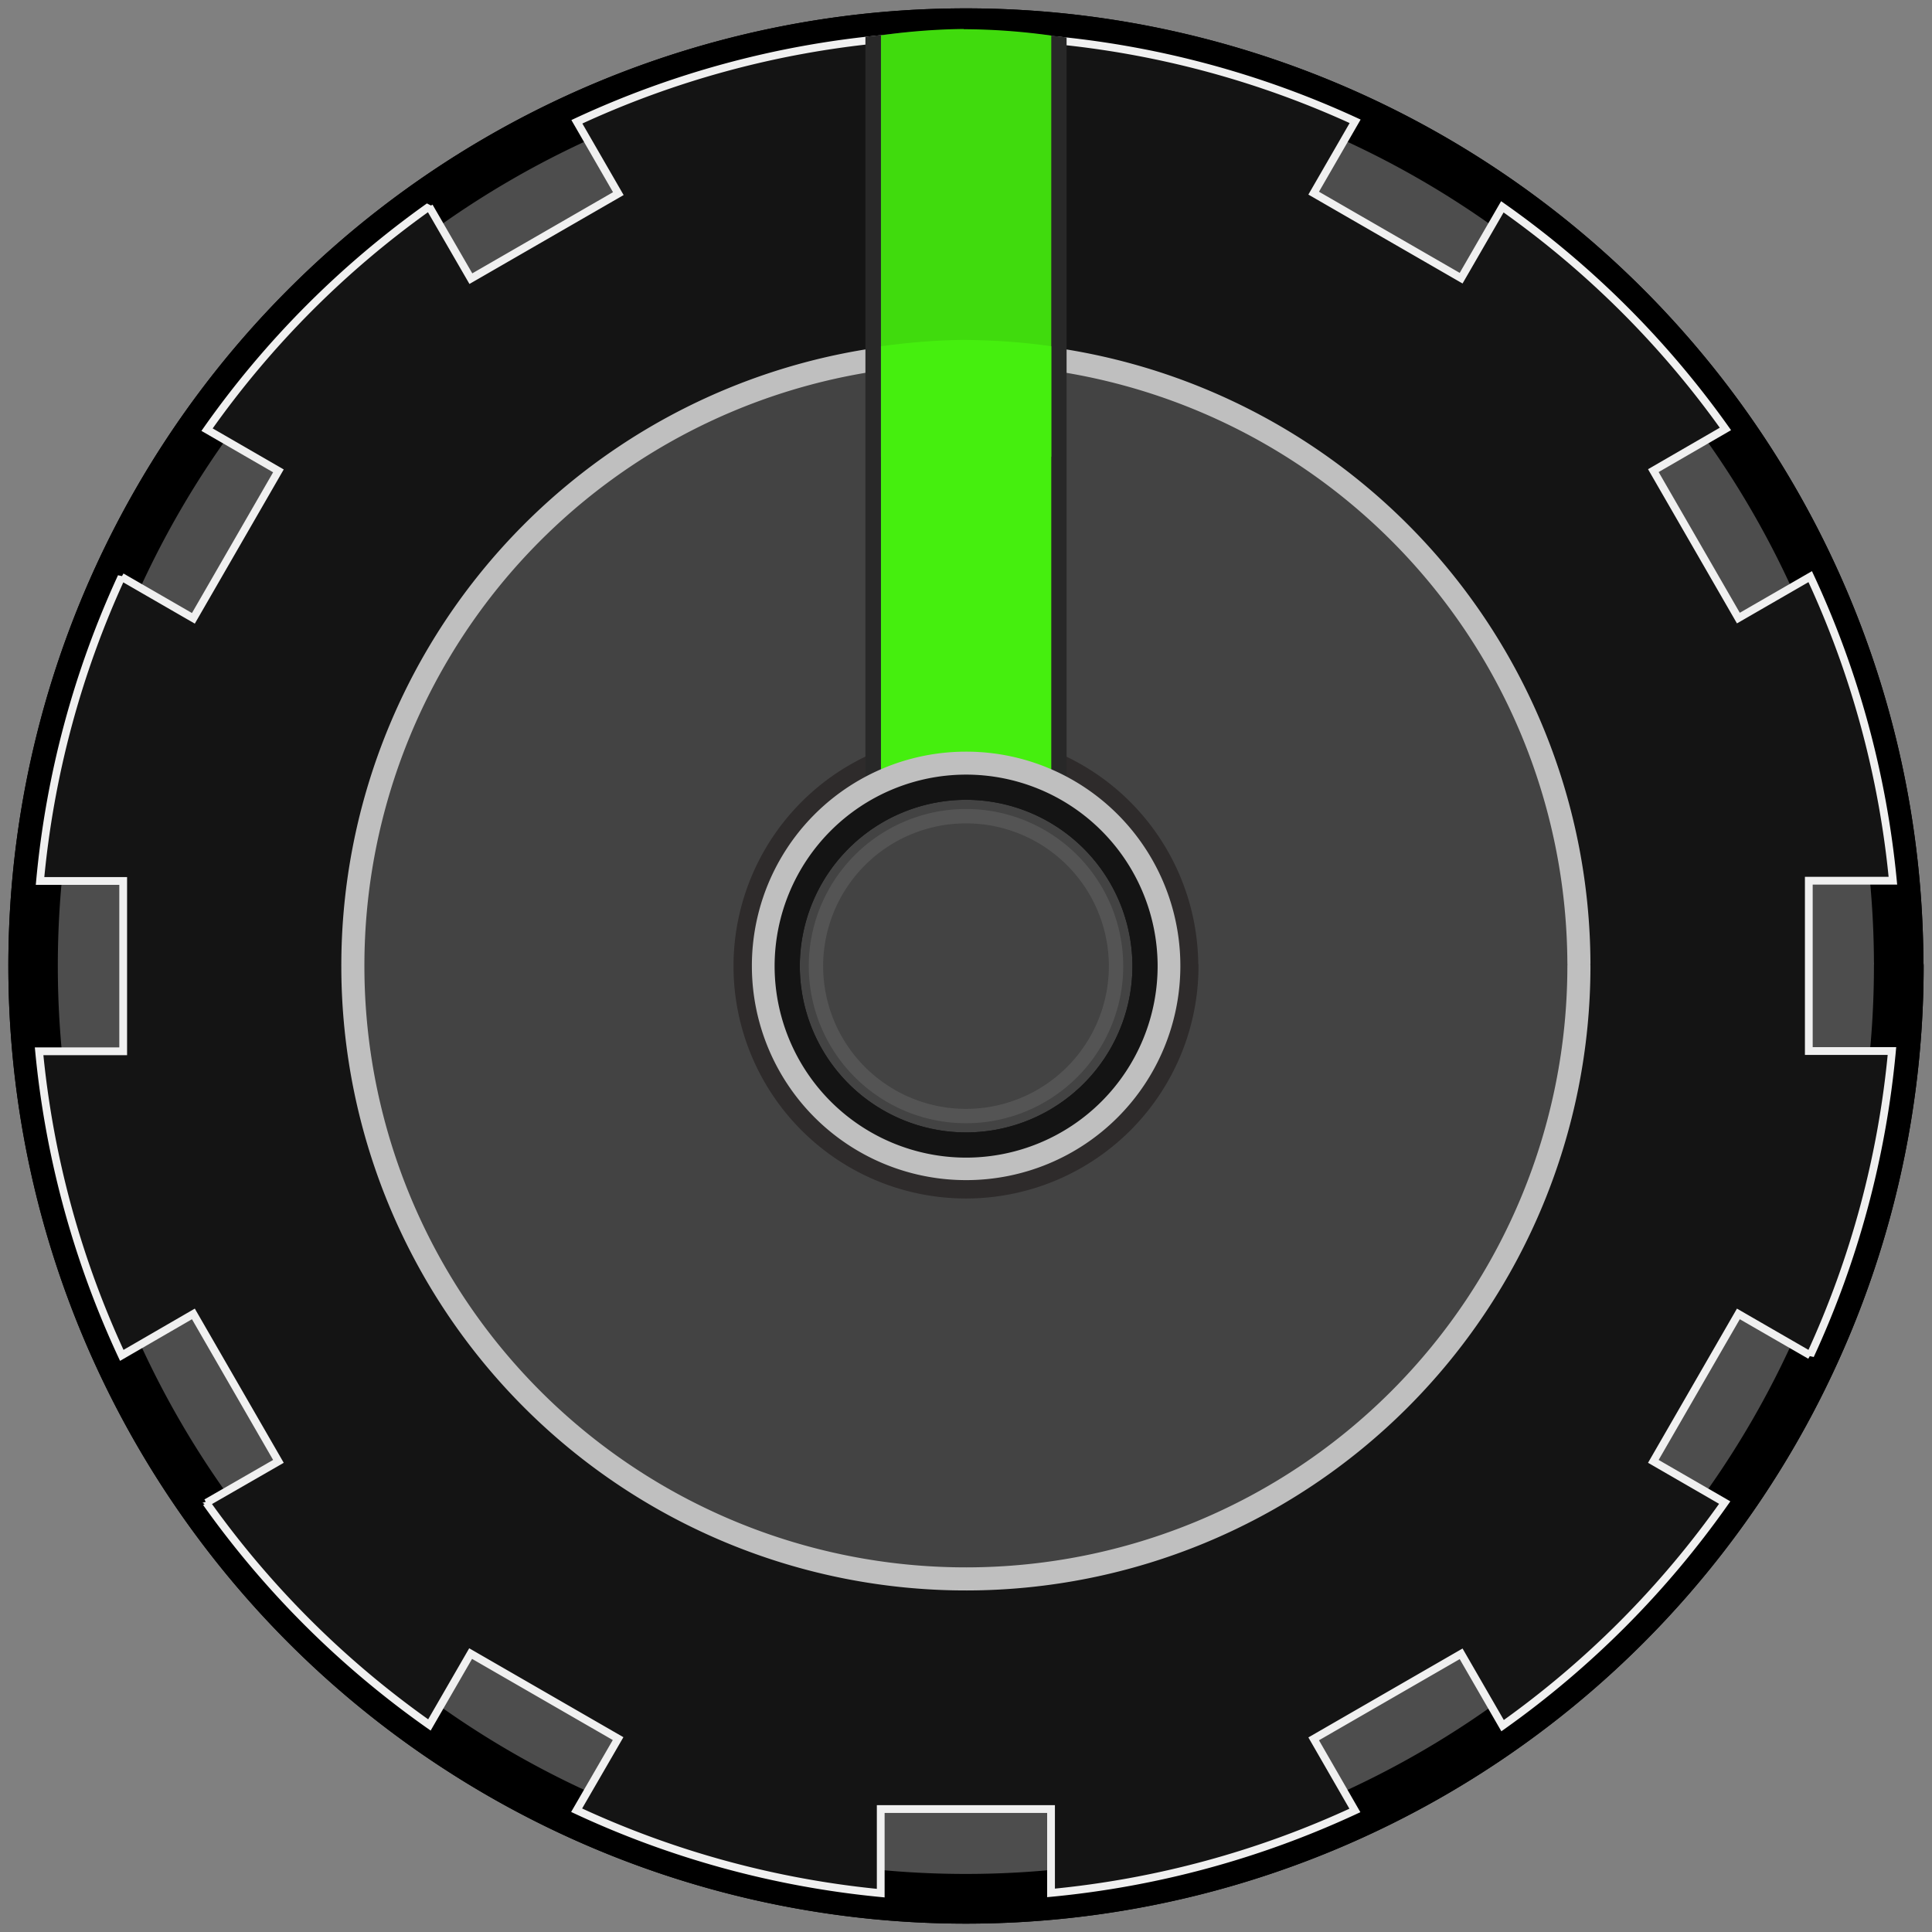 <?xml version="1.0" encoding="UTF-8" standalone="no"?>
<!-- Created with Inkscape (http://www.inkscape.org/) -->

<svg
   xmlns:dc="http://purl.org/dc/elements/1.1/"
   xmlns:cc="http://creativecommons.org/ns#"
   xmlns:rdf="http://www.w3.org/1999/02/22-rdf-syntax-ns#"
   xmlns:svg="http://www.w3.org/2000/svg"
   xmlns="http://www.w3.org/2000/svg"
   xmlns:sodipodi="http://sodipodi.sourceforge.net/DTD/sodipodi-0.dtd"
   xmlns:inkscape="http://www.inkscape.org/namespaces/inkscape"
   width="31"
   height="31"
   viewBox="0 0 8.202 8.202"
   version="1.1"
   id="svg8"
   inkscape:version="0.92.2 (5c3e80d, 2017-08-06)"
   sodipodi:docname="GreenSmallKnob.svg">
  <rect x="0" y="0" width="8.202" height="8.202" fill="#808080" stroke="none"/>
  <defs
     id="defs2" />
  <sodipodi:namedview
     id="base"
     pagecolor="#ffffff"
     bordercolor="#666666"
     borderopacity="1.0"
     inkscape:pageopacity="0.0"
     inkscape:pageshadow="2"
     inkscape:zoom="22.627418"
     inkscape:cx="10.094235"
     inkscape:cy="15.382282"
     inkscape:document-units="mm"
     inkscape:current-layer="layer1"
     showgrid="false"
     units="px"
     inkscape:window-width="1920"
     inkscape:window-height="1033"
     inkscape:window-x="-4"
     inkscape:window-y="-4"
     inkscape:window-maximized="1" />
  <g
     inkscape:label="Ebene 1"
     inkscape:groupmode="layer"
     id="layer1"
     transform="translate(0,-288.798)">
    <path
       style="opacity:1;fill:#4d4d4d;fill-opacity:1;fill-rule:nonzero;stroke:#000000;stroke-width:0.197;stroke-linecap:round;stroke-linejoin:miter;stroke-miterlimit:1.5;stroke-dasharray:none;stroke-dashoffset:0;stroke-opacity:1;paint-order:markers stroke fill"
       id="path5852"
       sodipodi:type="arc"
       sodipodi:cx="4.101037"
       sodipodi:cy="292.89896"
       sodipodi:rx="3.9668164"
       sodipodi:ry="3.9668164"
       sodipodi:start="0"
       sodipodi:end="6.2782635"
       sodipodi:open="true"
       d="m 8.068,292.899 a 3.967,3.967 0 0 1 -3.962,3.967 3.967,3.967 0 0 1 -3.972,-3.957 3.967,3.967 0 0 1 3.952,-3.977 3.967,3.967 0 0 1 3.981,3.947" />
    <path
       id="path820"
       d="m 3.74,288.955 c -0.444,0.042 -0.889,0.167 -1.292,0.361 l 0.181,0.306 -0.639,0.361 -0.167,-0.306 c -0.375,0.25 -0.694,0.569 -0.944,0.944 l 0.306,0.167 -0.361,0.639 -0.306,-0.181 c -0.194,0.403 -0.306,0.847 -0.347,1.292 h 0.347 v 0.722 h -0.361 c 0.042,0.444 0.167,0.889 0.361,1.292 l 0.306,-0.181 0.361,0.625 -0.306,0.181 c 0.25,0.375 0.569,0.694 0.944,0.944 l 0.167,-0.306 0.639,0.361 -0.181,0.306 c 0.403,0.194 0.847,0.319 1.292,0.361 v -0.361 h 0.722 v 0.361 c 0.444,-0.056 0.889,-0.167 1.292,-0.361 l -0.181,-0.306 0.625,-0.361 0.181,0.306 c 0.375,-0.25 0.694,-0.569 0.944,-0.944 l -0.306,-0.181 0.361,-0.625 0.306,0.181 c 0.194,-0.403 0.306,-0.847 0.347,-1.292 H 7.684 v -0.722 h 0.361 c -0.042,-0.444 -0.167,-0.889 -0.361,-1.292 l -0.306,0.181 -0.361,-0.639 0.306,-0.167 c -0.25,-0.375 -0.569,-0.694 -0.944,-0.944 l -0.181,0.306 -0.625,-0.361 0.181,-0.306 c -0.403,-0.194 -0.847,-0.306 -1.292,-0.347 v 0.347 H 3.74 Z"
       style="fill:#141414;fill-opacity:1;fill-rule:nonzero;stroke:#f0f0f0;stroke-width:0.028px;stroke-linecap:round;stroke-linejoin:miter;stroke-miterlimit:2;stroke-dasharray:none;stroke-opacity:1"
       inkscape:connector-curvature="0" />
    <path
       style="opacity:1;fill:#3b3b3b;fill-opacity:1;fill-rule:nonzero;stroke:#bfbfbf;stroke-width:0.099;stroke-linecap:round;stroke-linejoin:miter;stroke-miterlimit:1.5;stroke-dasharray:none;stroke-dashoffset:0;stroke-opacity:1;paint-order:markers stroke fill"
       id="path5854"
       sodipodi:type="arc"
       sodipodi:cx="4.101037"
       sodipodi:cy="292.89896"
       sodipodi:rx="2.6111286"
       sodipodi:ry="2.6111286"
       sodipodi:start="0"
       sodipodi:end="6.2782635"
       sodipodi:open="true"
       d="m 6.712,292.899 a 2.611,2.611 0 0 1 -2.608,2.611 2.611,2.611 0 0 1 -2.614,-2.605 2.611,2.611 0 0 1 2.601,-2.618 2.611,2.611 0 0 1 2.621,2.598" />
    <rect
       style="opacity:1;fill:#3ed60d;fill-opacity:1;fill-rule:nonzero;stroke:none;stroke-width:0.091;stroke-linecap:round;stroke-linejoin:miter;stroke-miterlimit:1.5;stroke-dasharray:none;stroke-dashoffset:0;stroke-opacity:1;paint-order:markers stroke fill"
       id="rect5856"
       width="0.725"
       height="3.015"
       x="3.739"
       y="288.935" />
    <path
       d="m 5.011,292.899 a 0.91,0.91 0 0 1 -0.909,0.91 0.91,0.91 0 0 1 -0.911,-0.908 0.91,0.91 0 0 1 0.907,-0.913 0.91,0.91 0 0 1 0.914,0.906"
       sodipodi:open="true"
       sodipodi:end="6.2782635"
       sodipodi:start="0"
       sodipodi:ry="0.91031289"
       sodipodi:rx="0.91031289"
       sodipodi:cy="292.89896"
       sodipodi:cx="4.1010385"
       sodipodi:type="arc"
       id="path999-4"
       style="opacity:1;fill:none;fill-opacity:1;fill-rule:nonzero;stroke:#141414;stroke-width:0.128;stroke-linecap:round;stroke-linejoin:miter;stroke-miterlimit:1.5;stroke-dasharray:none;stroke-dashoffset:0;stroke-opacity:1;paint-order:markers stroke fill" />
    <path
       d="m 5.13,292.899 a 1.029,1.029 0 0 1 -1.028,1.029 1.029,1.029 0 0 1 -1.03,-1.026 1.029,1.029 0 0 1 1.025,-1.031 1.029,1.029 0 0 1 1.033,1.024"
       sodipodi:open="true"
       sodipodi:end="6.2782635"
       sodipodi:start="0"
       sodipodi:ry="1.0289363"
       sodipodi:rx="1.0289363"
       sodipodi:cy="292.89896"
       sodipodi:cx="4.1010385"
       sodipodi:type="arc"
       id="path1001-8"
       style="opacity:1;fill:none;fill-opacity:1;fill-rule:nonzero;stroke:#bfbfbf;stroke-width:0.122;stroke-linecap:round;stroke-linejoin:miter;stroke-miterlimit:1.5;stroke-dasharray:none;stroke-dashoffset:0;stroke-opacity:1;paint-order:markers stroke fill" />
    <path
       style="opacity:1;fill:#4d4d4d;fill-opacity:1;fill-rule:nonzero;stroke:#000000;stroke-width:0.197;stroke-linecap:round;stroke-linejoin:miter;stroke-miterlimit:1.5;stroke-dasharray:none;stroke-dashoffset:0;stroke-opacity:1;paint-order:markers stroke fill"
       id="path5852-6"
       sodipodi:type="arc"
       sodipodi:cx="4.101037"
       sodipodi:cy="292.89896"
       sodipodi:rx="3.9668164"
       sodipodi:ry="3.9668164"
       sodipodi:start="0"
       sodipodi:end="6.2782635"
       sodipodi:open="true"
       d="m 8.068,292.899 a 3.967,3.967 0 0 1 -3.962,3.967 3.967,3.967 0 0 1 -3.972,-3.957 3.967,3.967 0 0 1 3.952,-3.977 3.967,3.967 0 0 1 3.981,3.947" />
    <path
       id="path820-0"
       d="m 3.74,288.955 c -0.444,0.042 -0.889,0.167 -1.292,0.361 l 0.181,0.306 -0.639,0.361 -0.167,-0.306 c -0.375,0.25 -0.694,0.569 -0.944,0.944 l 0.306,0.167 -0.361,0.639 -0.306,-0.181 c -0.194,0.403 -0.306,0.847 -0.347,1.292 h 0.347 v 0.722 h -0.361 c 0.042,0.444 0.167,0.889 0.361,1.292 l 0.306,-0.181 0.361,0.625 -0.306,0.181 c 0.25,0.375 0.569,0.694 0.944,0.944 l 0.167,-0.306 0.639,0.361 -0.181,0.306 c 0.403,0.194 0.847,0.319 1.292,0.361 v -0.361 h 0.722 v 0.361 c 0.444,-0.056 0.889,-0.167 1.292,-0.361 l -0.181,-0.306 0.625,-0.361 0.181,0.306 c 0.375,-0.25 0.694,-0.569 0.944,-0.944 l -0.306,-0.181 0.361,-0.625 0.306,0.181 c 0.194,-0.403 0.306,-0.847 0.347,-1.292 H 7.684 v -0.722 h 0.361 c -0.042,-0.444 -0.167,-0.889 -0.361,-1.292 L 7.379,291.427 7.017,290.788 7.323,290.621 c -0.25,-0.375 -0.569,-0.694 -0.944,-0.944 l -0.181,0.306 -0.625,-0.361 0.181,-0.306 c -0.403,-0.194 -0.847,-0.306 -1.292,-0.347 v 0.347 H 3.74 Z"
       style="fill:#141414;fill-opacity:1;fill-rule:nonzero;stroke:#f0f0f0;stroke-width:0.028px;stroke-linecap:round;stroke-linejoin:miter;stroke-miterlimit:2;stroke-dasharray:none;stroke-opacity:1"
       inkscape:connector-curvature="0" />
    <path
       style="opacity:1;fill:#3b3b3b;fill-opacity:1;fill-rule:nonzero;stroke:#bfbfbf;stroke-width:0.099;stroke-linecap:round;stroke-linejoin:miter;stroke-miterlimit:1.5;stroke-dasharray:none;stroke-dashoffset:0;stroke-opacity:1;paint-order:markers stroke fill"
       id="path5854-9"
       sodipodi:type="arc"
       sodipodi:cx="4.1010394"
       sodipodi:cy="292.89896"
       sodipodi:rx="2.6111286"
       sodipodi:ry="2.6111286"
       sodipodi:start="0"
       sodipodi:end="6.2782635"
       sodipodi:open="true"
       d="m 6.712,292.899 a 2.611,2.611 0 0 1 -2.608,2.611 2.611,2.611 0 0 1 -2.614,-2.605 2.611,2.611 0 0 1 2.601,-2.618 2.611,2.611 0 0 1 2.621,2.598" />
    <rect
       style="opacity:1;fill:#45eff3;fill-opacity:1;fill-rule:nonzero;stroke:none;stroke-width:0.092;stroke-linecap:round;stroke-linejoin:miter;stroke-miterlimit:1.5;stroke-dasharray:none;stroke-dashoffset:0;stroke-opacity:1;paint-order:markers stroke fill"
       id="rect5856-7"
       width="0.725"
       height="3.091"
       x="3.739"
       y="291.354" />
    <path
       d="m 5.011,292.899 a 0.91,0.91 0 0 1 -0.909,0.91 0.91,0.91 0 0 1 -0.911,-0.908 0.91,0.91 0 0 1 0.907,-0.913 0.91,0.91 0 0 1 0.914,0.906"
       sodipodi:open="true"
       sodipodi:end="6.2782635"
       sodipodi:start="0"
       sodipodi:ry="0.91031289"
       sodipodi:rx="0.91031289"
       sodipodi:cy="292.89896"
       sodipodi:cx="4.1010385"
       sodipodi:type="arc"
       id="path999-4-2"
       style="opacity:1;fill:none;fill-opacity:1;fill-rule:nonzero;stroke:#141414;stroke-width:0.128;stroke-linecap:round;stroke-linejoin:miter;stroke-miterlimit:1.5;stroke-dasharray:none;stroke-dashoffset:0;stroke-opacity:1;paint-order:markers stroke fill" />
    <path
       d="m 5.13,292.899 a 1.029,1.029 0 0 1 -1.028,1.029 1.029,1.029 0 0 1 -1.03,-1.026 1.029,1.029 0 0 1 1.025,-1.031 1.029,1.029 0 0 1 1.033,1.024"
       sodipodi:open="true"
       sodipodi:end="6.2782635"
       sodipodi:start="0"
       sodipodi:ry="1.0289363"
       sodipodi:rx="1.0289363"
       sodipodi:cy="292.89896"
       sodipodi:cx="4.1010385"
       sodipodi:type="arc"
       id="path1001-8-5"
       style="opacity:1;fill:none;fill-opacity:1;fill-rule:nonzero;stroke:#bfbfbf;stroke-width:0.122;stroke-linecap:round;stroke-linejoin:miter;stroke-miterlimit:1.5;stroke-dasharray:none;stroke-dashoffset:0;stroke-opacity:1;paint-order:markers stroke fill" />
    <path
       style="opacity:1;fill:#4d4d4d;fill-opacity:1;fill-rule:nonzero;stroke:#000000;stroke-width:0.197;stroke-linecap:round;stroke-linejoin:miter;stroke-miterlimit:1.5;stroke-dasharray:none;stroke-dashoffset:0;stroke-opacity:1;paint-order:markers stroke fill"
       id="path5852-0"
       sodipodi:type="arc"
       sodipodi:cx="4.101037"
       sodipodi:cy="292.89896"
       sodipodi:rx="3.9534471"
       sodipodi:ry="3.9534471"
       sodipodi:start="0"
       sodipodi:end="6.2782635"
       sodipodi:open="true"
       d="m 8.054,292.899 a 3.953,3.953 0 0 1 -3.949,3.953 3.953,3.953 0 0 1 -3.958,-3.944 3.953,3.953 0 0 1 3.939,-3.963 3.953,3.953 0 0 1 3.968,3.934" />
    <path
       style="opacity:1;fill:#141414;fill-opacity:1;fill-rule:nonzero;stroke:#f0f0f0;stroke-width:0.033;stroke-linecap:round;stroke-linejoin:miter;stroke-miterlimit:1.5;stroke-dasharray:none;stroke-dashoffset:0;stroke-opacity:1;paint-order:markers stroke fill"
       d="m 3.74,288.964 a 3.953,3.953 0 0 0 -1.291,0.351 l 0.176,0.305 -0.626,0.361 -0.177,-0.306 a 3.953,3.953 0 0 0 -0.943,0.947 l 0.303,0.175 -0.361,0.626 -0.305,-0.176 a 3.953,3.953 0 0 0 -0.346,1.291 H 0.523 v 0.723 H 0.166 a 3.953,3.953 0 0 0 0.351,1.291 l 0.304,-0.176 0.361,0.626 -0.306,0.176 a 3.953,3.953 0 0 0 0.947,0.943 l 0.175,-0.303 0.626,0.361 -0.176,0.304 a 3.953,3.953 0 0 0 1.291,0.352 v -0.357 h 0.723 v 0.356 a 3.953,3.953 0 0 0 1.29,-0.35 l -0.175,-0.304 0.626,-0.361 0.176,0.305 a 3.953,3.953 0 0 0 0.943,-0.947 l -0.303,-0.175 0.361,-0.626 0.305,0.176 A 3.953,3.953 0 0 0 8.032,293.26 H 7.679 v -0.723 h 0.357 a 3.953,3.953 0 0 0 -0.351,-1.291 l -0.305,0.176 -0.361,-0.626 0.306,-0.177 a 3.953,3.953 0 0 0 -0.947,-0.943 l -0.175,0.303 -0.626,-0.361 0.176,-0.305 a 3.953,3.953 0 0 0 -1.291,-0.346 v 0.353 H 3.74 Z"
       id="path957"
       inkscape:connector-curvature="0" />
    <path
       style="opacity:1;fill:#434343;fill-opacity:1;fill-rule:nonzero;stroke:#bfbfbf;stroke-width:0.098;stroke-linecap:round;stroke-linejoin:miter;stroke-miterlimit:1.5;stroke-dasharray:none;stroke-dashoffset:0;stroke-opacity:1;paint-order:markers stroke fill"
       id="path5854-3"
       sodipodi:type="arc"
       sodipodi:cx="4.101037"
       sodipodi:cy="292.89896"
       sodipodi:rx="2.6023285"
       sodipodi:ry="2.6023285"
       sodipodi:start="0"
       sodipodi:end="6.2782635"
       sodipodi:open="true"
       d="m 6.703,292.899 a 2.602,2.602 0 0 1 -2.599,2.602 2.602,2.602 0 0 1 -2.606,-2.596 2.602,2.602 0 0 1 2.593,-2.609 2.602,2.602 0 0 1 2.612,2.59" />
    <path
       d="m 4.861,292.899 a 0.76,0.76 0 0 1 -0.759,0.76 0.76,0.76 0 0 1 -0.76,-0.758 0.76,0.76 0 0 1 0.757,-0.761 0.76,0.76 0 0 1 0.762,0.756"
       sodipodi:open="true"
       sodipodi:end="6.2782635"
       sodipodi:start="0"
       sodipodi:ry="0.75951636"
       sodipodi:rx="0.75951636"
       sodipodi:cy="292.89896"
       sodipodi:cx="4.101038"
       sodipodi:type="arc"
       id="path999"
       style="opacity:1;fill:none;fill-opacity:1;fill-rule:nonzero;stroke:#141414;stroke-width:0.107;stroke-linecap:round;stroke-linejoin:miter;stroke-miterlimit:1.5;stroke-dasharray:none;stroke-dashoffset:0;stroke-opacity:1;paint-order:markers stroke fill" />
    <path
       d="m 5.036,292.899 a 0.935,0.935 0 0 1 -0.934,0.935 0.935,0.935 0 0 1 -0.936,-0.932 0.935,0.935 0 0 1 0.931,-0.937 0.935,0.935 0 0 1 0.938,0.93"
       sodipodi:open="true"
       sodipodi:end="6.2782635"
       sodipodi:start="0"
       sodipodi:ry="0.93473428"
       sodipodi:rx="0.93473428"
       sodipodi:cy="292.89896"
       sodipodi:cx="4.1010389"
       sodipodi:type="arc"
       id="path1001-8-0"
       style="opacity:1;fill:none;fill-opacity:1;fill-rule:nonzero;stroke:#2e2b2b;stroke-width:0.104;stroke-linecap:round;stroke-linejoin:miter;stroke-miterlimit:1.5;stroke-dasharray:none;stroke-dashoffset:0;stroke-opacity:1;paint-order:markers stroke fill" />
    <path
       style="opacity:1;fill:#282828;fill-opacity:1;fill-rule:nonzero;stroke:none;stroke-width:0.102;stroke-linecap:round;stroke-linejoin:miter;stroke-miterlimit:1.5;stroke-dasharray:none;stroke-dashoffset:0;stroke-opacity:1;paint-order:markers stroke fill"
       d="m 4.089,288.923 c -0.139,0.001 -0.277,0.015 -0.415,0.031 v 1.316 0.469 1.387 c 0.134,-0.048 0.278,-0.073 0.423,-0.073 0.148,-4.2e-4 0.295,0.024 0.431,0.073 v -1.387 -0.468 -1.314 c -0.145,-0.018 -0.292,-0.033 -0.439,-0.033 z"
       id="path1429"
       inkscape:connector-curvature="0"
       sodipodi:nodetypes="ccccccccccc" />
    <path
       id="path845"
       d="m 4.091,288.921 a 2.73,2.73 0 0 0 -0.351,0.027 v 1.789 a 0.935,0.935 0 0 1 0.358,-0.073 0.935,0.935 0 0 1 0.365,0.073 v -1.788 a 2.73,2.73 0 0 0 -0.372,-0.027 z"
       style="opacity:1;fill:#40db0d;fill-opacity:1;fill-rule:nonzero;stroke:none;stroke-width:0.094;stroke-linecap:round;stroke-linejoin:miter;stroke-miterlimit:1.5;stroke-dasharray:none;stroke-dashoffset:0;stroke-opacity:1;paint-order:markers stroke fill"
       inkscape:connector-curvature="0" />
    <path
       style="opacity:1;fill:#45ef0e;fill-opacity:1;fill-rule:nonzero;stroke:none;stroke-width:0.094;stroke-linecap:round;stroke-linejoin:miter;stroke-miterlimit:1.5;stroke-dasharray:none;stroke-dashoffset:0;stroke-opacity:1;paint-order:markers stroke fill"
       d="m 4.091,290.241 c -0.118,10e-4 -0.235,0.011 -0.351,0.027 v 1.839 c 0.113,-0.048 0.235,-0.073 0.358,-0.073 0.125,-4.2e-4 0.249,0.024 0.365,0.073 v -1.839 c -0.123,-0.018 -0.247,-0.026 -0.372,-0.027 z"
       id="rect5856-5"
       inkscape:connector-curvature="0"
       sodipodi:nodetypes="ccccccc" />
    <path
       d="m 4.96,292.899 a 0.858,0.858 0 0 1 -0.857,0.858 0.858,0.858 0 0 1 -0.86,-0.856 0.858,0.858 0 0 1 0.855,-0.861 0.858,0.858 0 0 1 0.862,0.854"
       sodipodi:open="true"
       sodipodi:end="6.2782635"
       sodipodi:start="0"
       sodipodi:ry="0.85848939"
       sodipodi:rx="0.85848939"
       sodipodi:cy="292.89896"
       sodipodi:cx="4.101038"
       sodipodi:type="arc"
       id="path1001"
       style="opacity:1;fill:none;fill-opacity:1;fill-rule:nonzero;stroke:#bfbfbf;stroke-width:0.102;stroke-linecap:round;stroke-linejoin:miter;stroke-miterlimit:1.5;stroke-dasharray:none;stroke-dashoffset:0;stroke-opacity:1;paint-order:markers stroke fill" />
    <path
       d="m 4.861,292.899 a 0.76,0.76 0 0 1 -0.759,0.76 0.76,0.76 0 0 1 -0.76,-0.758 0.76,0.76 0 0 1 0.757,-0.761 0.76,0.76 0 0 1 0.762,0.756"
       sodipodi:open="true"
       sodipodi:end="6.2782635"
       sodipodi:start="0"
       sodipodi:ry="0.75951636"
       sodipodi:rx="0.75951636"
       sodipodi:cy="292.89896"
       sodipodi:cx="4.1010389"
       sodipodi:type="arc"
       id="path999-4-7"
       style="opacity:1;fill:none;fill-opacity:1;fill-rule:nonzero;stroke:#141414;stroke-width:0.107;stroke-linecap:round;stroke-linejoin:miter;stroke-miterlimit:1.5;stroke-dasharray:none;stroke-dashoffset:0;stroke-opacity:1;paint-order:markers stroke fill" />
    <path
       style="opacity:1;fill:none;fill-opacity:1;fill-rule:nonzero;stroke:#545454;stroke-width:0.061;stroke-linecap:round;stroke-linejoin:miter;stroke-miterlimit:1.5;stroke-dasharray:none;stroke-dashoffset:0;stroke-opacity:1;paint-order:markers stroke fill"
       id="path866"
       sodipodi:type="arc"
       sodipodi:cx="4.1010404"
       sodipodi:cy="292.89896"
       sodipodi:rx="0.63686013"
       sodipodi:ry="0.63686013"
       sodipodi:start="0"
       sodipodi:end="6.2782635"
       sodipodi:open="true"
       d="m 4.738,292.899 a 0.637,0.637 0 0 1 -0.636,0.637 0.637,0.637 0 0 1 -0.638,-0.635 0.637,0.637 0 0 1 0.635,-0.638 0.637,0.637 0 0 1 0.639,0.634" />
  </g>
</svg>

